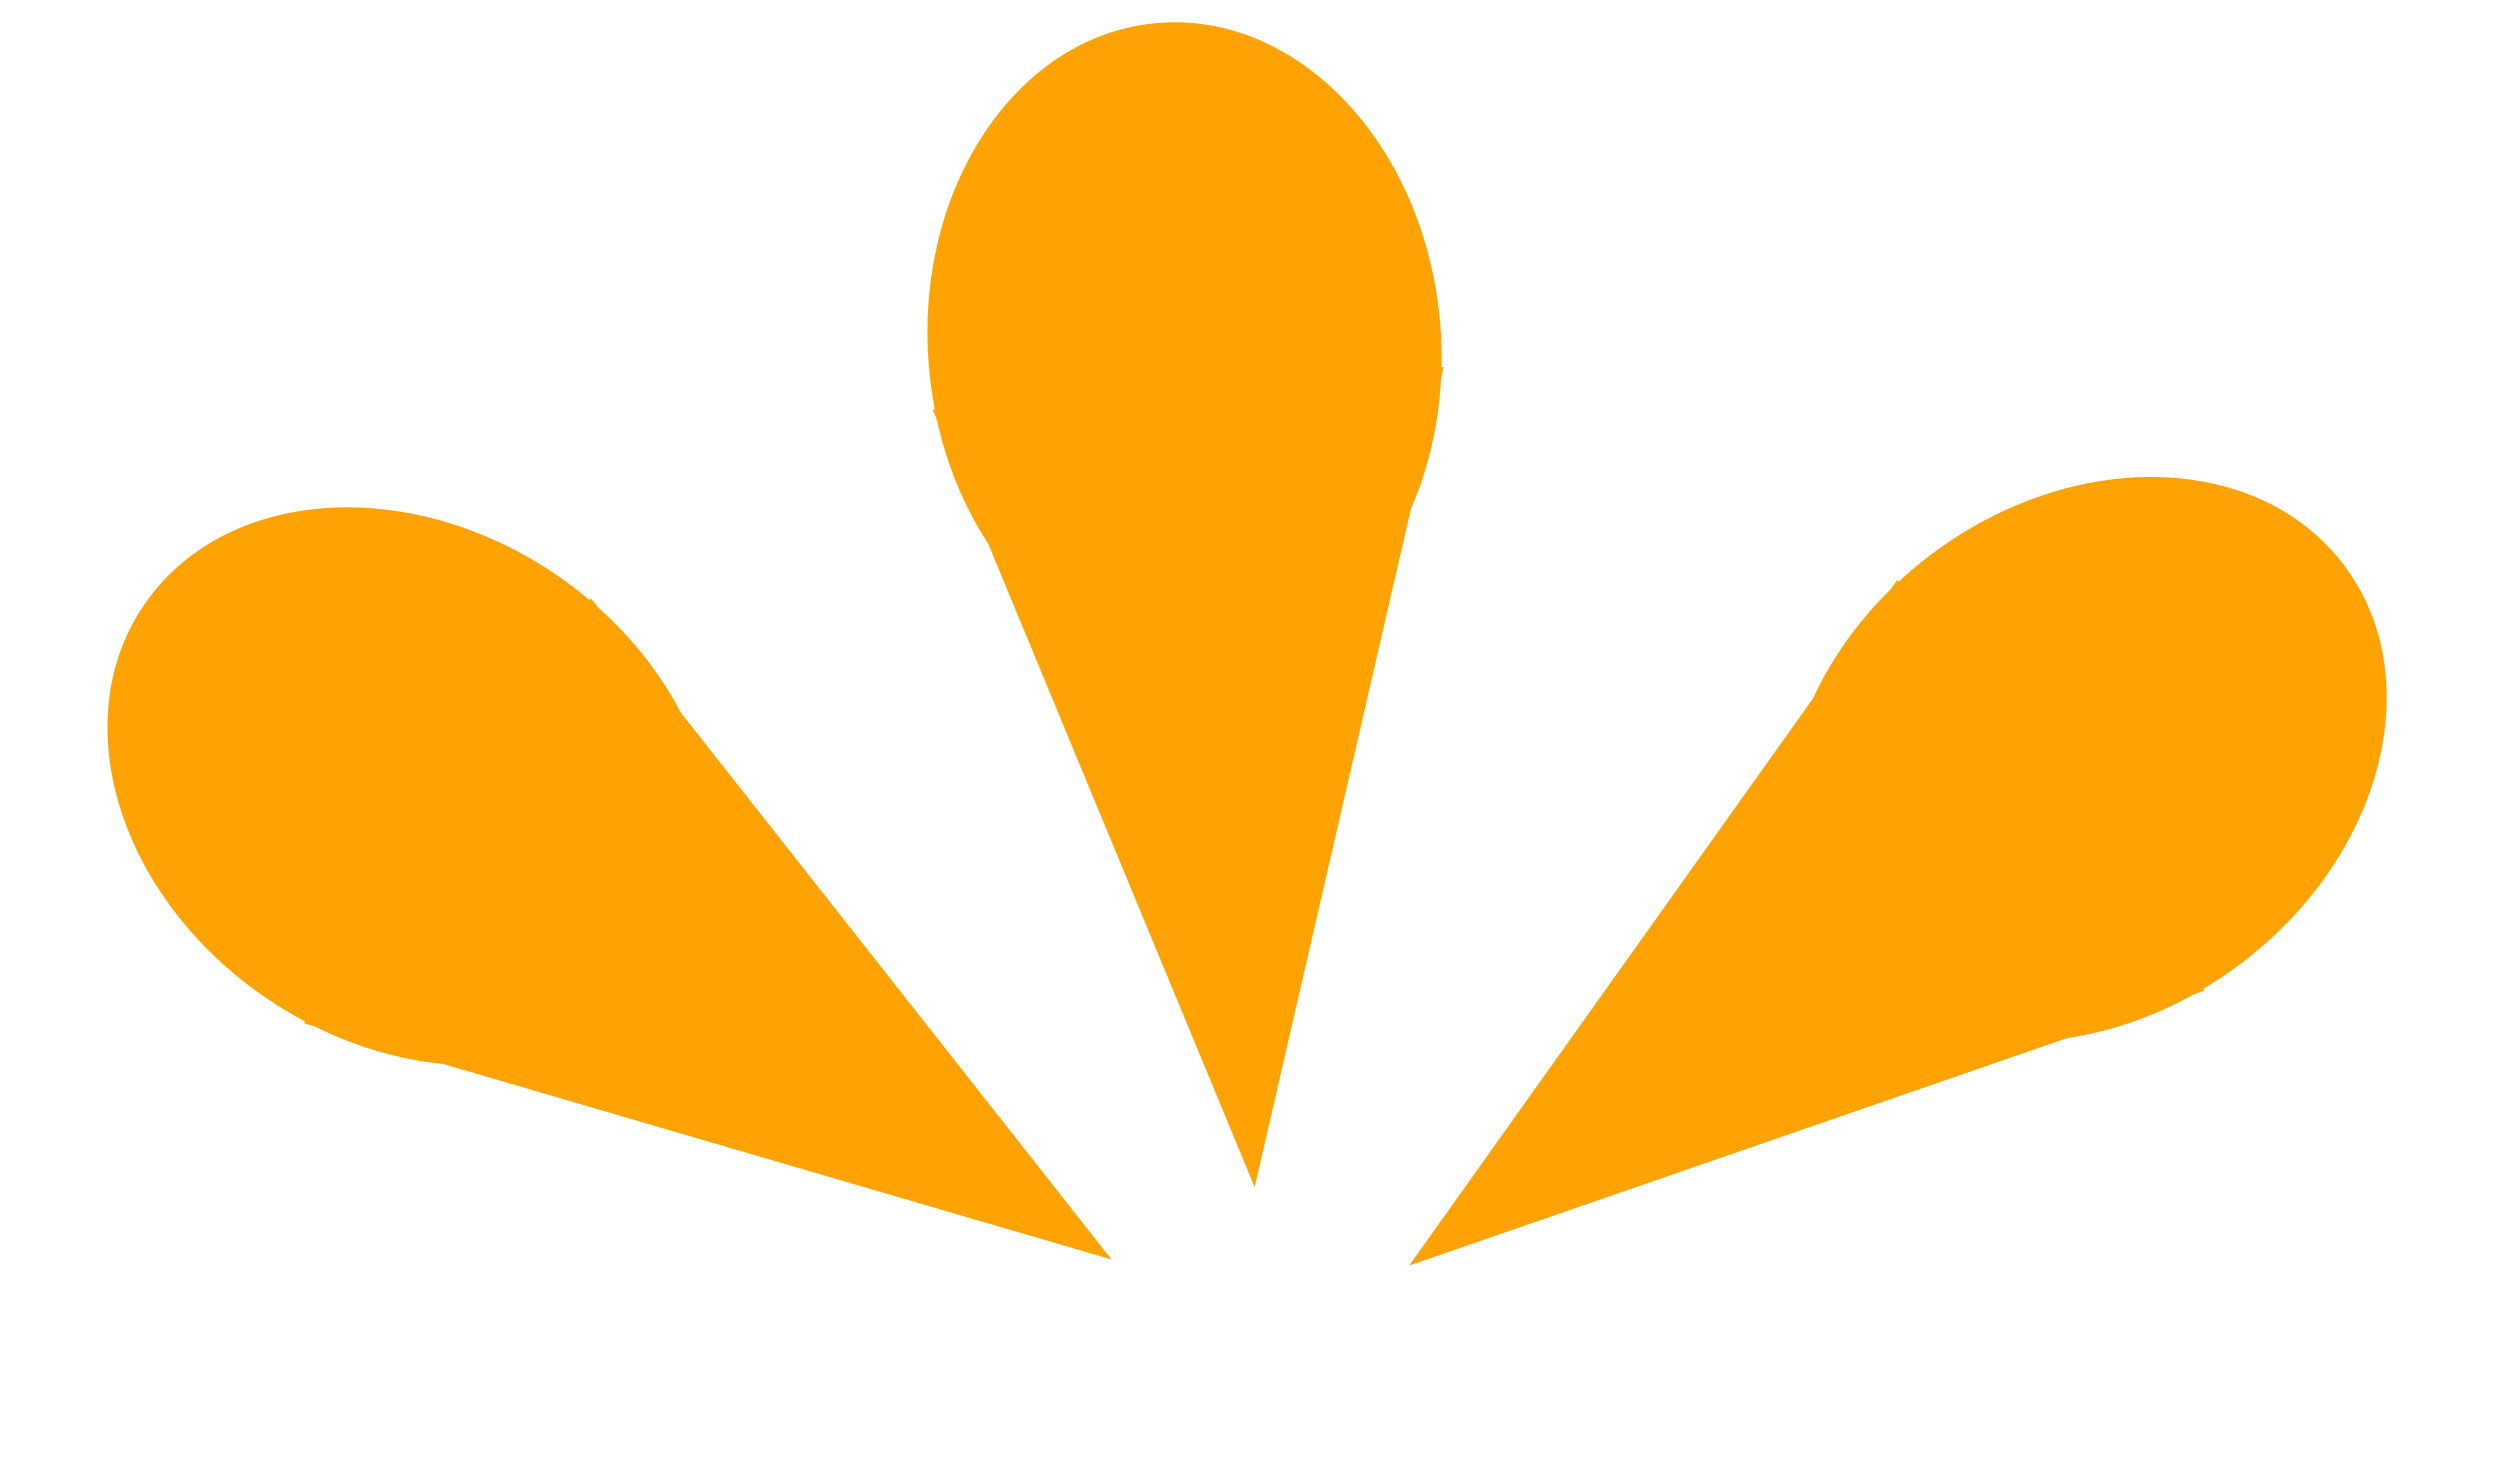 <svg width="229" height="135" viewBox="0 0 229 135" fill="none" xmlns="http://www.w3.org/2000/svg">
<path fill-rule="evenodd" clip-rule="evenodd" d="M166.081 63.964L129.08 115.923L189.366 95.08C193.242 94.509 197.199 93.174 200.969 91.068L201.933 90.735L201.816 90.58C202.943 89.911 204.051 89.172 205.133 88.362C218.22 78.569 222.525 62.206 214.749 51.815C206.973 41.424 190.06 40.939 176.973 50.732C175.892 51.541 174.87 52.396 173.91 53.288L173.794 53.133L173.203 53.963C170.119 56.986 167.723 60.406 166.081 63.964Z" fill="#FFA304"/>
<path fill-rule="evenodd" clip-rule="evenodd" d="M40.597 97.462L101.82 115.369L62.352 65.257C60.541 61.783 57.982 58.483 54.756 55.612L54.126 54.812L54.017 54.972C53.015 54.127 51.953 53.323 50.834 52.567C37.289 43.417 20.42 44.718 13.155 55.473C5.89 66.228 10.98 82.364 24.524 91.513C25.644 92.269 26.786 92.954 27.944 93.569L27.835 93.729L28.814 94.015C32.681 95.936 36.698 97.078 40.597 97.462Z" fill="#FFA304"/>
<path fill-rule="evenodd" clip-rule="evenodd" d="M90.52 49.803L114.927 108.737L129.25 46.578C130.823 42.989 131.791 38.927 132.007 34.614L132.236 33.621L132.043 33.637C132.073 32.327 132.034 30.996 131.922 29.649C130.566 13.36 118.981 1.029 106.047 2.106C93.113 3.183 83.728 17.261 85.085 33.55C85.197 34.896 85.379 36.215 85.626 37.502L85.432 37.519L85.822 38.46C86.748 42.678 88.375 46.524 90.52 49.803Z" fill="#FFA304"/>
</svg>
